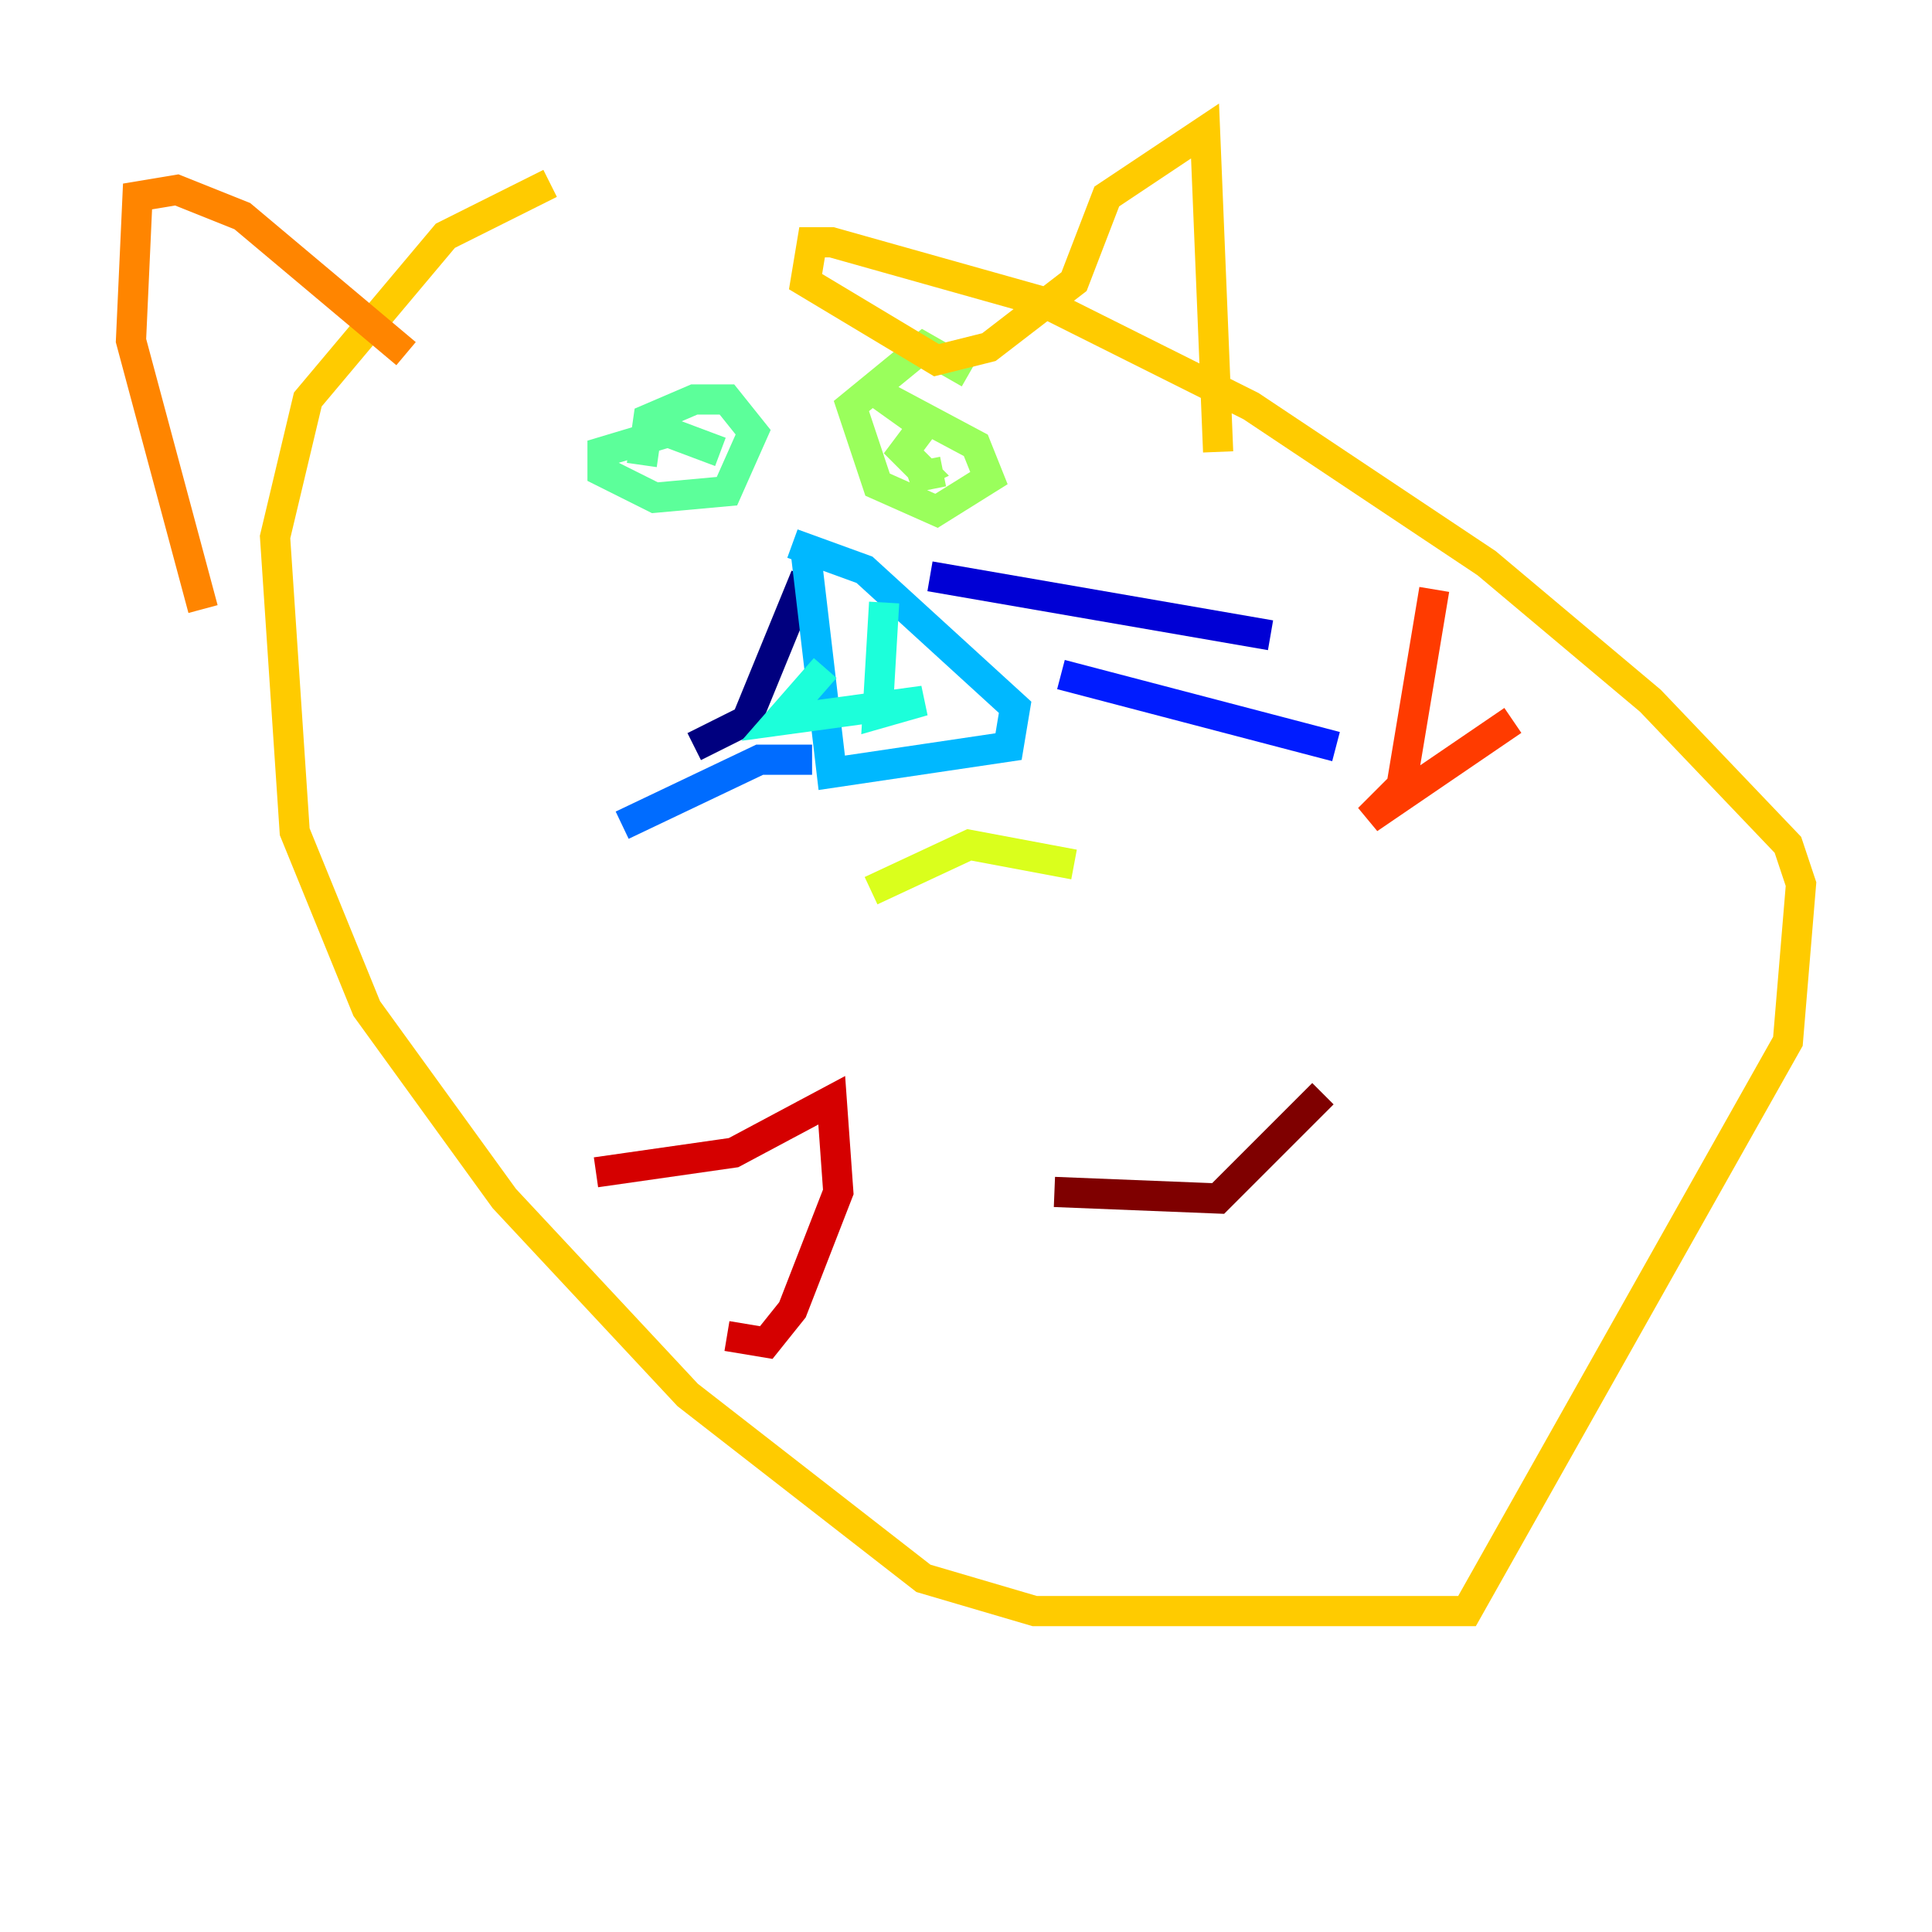 <?xml version="1.0" encoding="utf-8" ?>
<svg baseProfile="tiny" height="128" version="1.2" viewBox="0,0,128,128" width="128" xmlns="http://www.w3.org/2000/svg" xmlns:ev="http://www.w3.org/2001/xml-events" xmlns:xlink="http://www.w3.org/1999/xlink"><defs /><polyline fill="none" points="53.37,38.183 49.464,47.729 45.993,49.464" stroke="#00007f" stroke-width="2" /><polyline fill="none" points="61.614,38.183 84.176,42.088" stroke="#0000d5" stroke-width="2" /><polyline fill="none" points="70.291,44.691 88.515,49.464" stroke="#001cff" stroke-width="2" /><polyline fill="none" points="53.803,50.332 50.332,50.332 41.22,54.671" stroke="#006cff" stroke-width="2" /><polyline fill="none" points="53.37,36.447 55.105,51.2 66.82,49.464 67.254,46.861 57.275,37.749 52.502,36.014" stroke="#00b8ff" stroke-width="2" /><polyline fill="none" points="58.576,39.919 58.142,47.295 61.18,46.427 51.634,47.729 54.671,44.258" stroke="#1cffda" stroke-width="2" /><polyline fill="none" points="42.522,30.807 42.956,27.77 45.993,26.468 48.163,26.468 49.898,28.637 48.163,32.542 43.39,32.976 39.919,31.241 39.919,29.939 44.258,28.637 47.729,29.939" stroke="#5cff9a" stroke-width="2" /><polyline fill="none" points="64.217,24.732 61.18,22.997 56.407,26.902 58.142,32.108 62.047,33.844 65.519,31.675 64.651,29.505 58.142,26.034 61.18,28.203 59.878,29.939 61.18,31.241 60.312,31.675 62.481,31.241" stroke="#9aff5c" stroke-width="2" /><polyline fill="none" points="57.709,59.01 64.217,55.973 71.159,57.275" stroke="#daff1c" stroke-width="2" /><polyline fill="none" points="36.447,12.149 29.505,15.62 20.393,26.468 18.224,35.58 19.525,55.105 24.298,66.82 33.41,79.403 45.559,92.42 61.18,104.57 68.556,106.739 97.193,106.739 118.454,68.99 119.322,58.576 118.454,55.973 109.342,46.427 98.495,37.315 82.875,26.902 68.99,19.959 55.105,16.054 53.803,16.054 53.37,18.658 62.047,23.864 65.519,22.997 71.159,18.658 73.329,13.017 79.837,8.678 80.705,29.939" stroke="#ffcb00" stroke-width="2" /><polyline fill="none" points="13.451,40.352 8.678,22.563 9.112,13.017 11.715,12.583 16.054,14.319 26.902,23.43" stroke="#ff8500" stroke-width="2" /><polyline fill="none" points="95.024,39.051 92.854,52.068 90.685,54.237 100.231,47.729" stroke="#ff3b00" stroke-width="2" /><polyline fill="none" points="39.485,77.668 48.597,76.366 55.105,72.895 55.539,78.969 52.502,86.78 50.766,88.949 48.163,88.515" stroke="#d50000" stroke-width="2" /><polyline fill="none" points="69.858,78.969 80.705,79.403 87.647,72.461" stroke="#7f0000" stroke-width="2" /></svg>